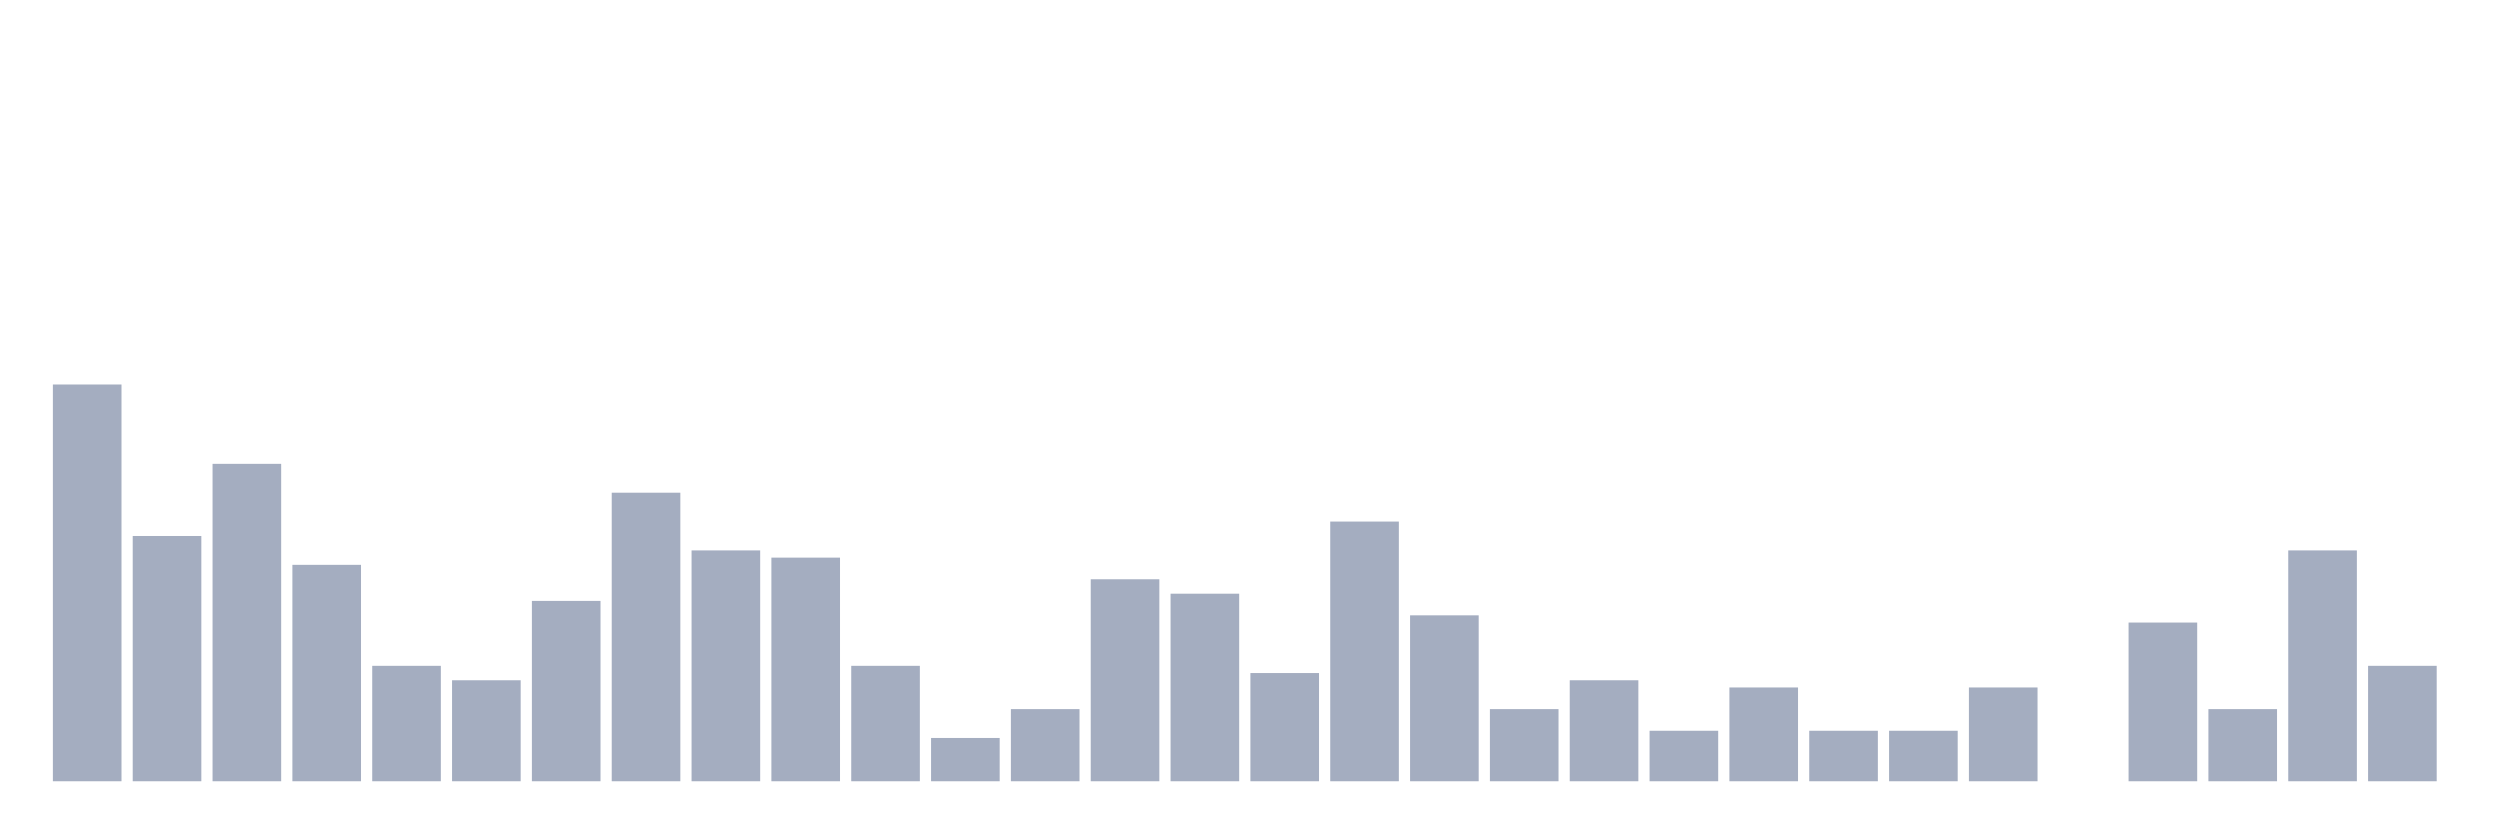 <svg xmlns="http://www.w3.org/2000/svg" viewBox="0 0 480 160"><g transform="translate(10,10)"><rect class="bar" x="0.153" width="13.175" y="63.823" height="76.177" fill="rgb(164,173,192)"></rect><rect class="bar" x="15.482" width="13.175" y="92.909" height="47.091" fill="rgb(164,173,192)"></rect><rect class="bar" x="30.81" width="13.175" y="79.058" height="60.942" fill="rgb(164,173,192)"></rect><rect class="bar" x="46.138" width="13.175" y="98.449" height="41.551" fill="rgb(164,173,192)"></rect><rect class="bar" x="61.466" width="13.175" y="117.839" height="22.161" fill="rgb(164,173,192)"></rect><rect class="bar" x="76.794" width="13.175" y="120.609" height="19.391" fill="rgb(164,173,192)"></rect><rect class="bar" x="92.123" width="13.175" y="105.374" height="34.626" fill="rgb(164,173,192)"></rect><rect class="bar" x="107.451" width="13.175" y="84.598" height="55.402" fill="rgb(164,173,192)"></rect><rect class="bar" x="122.779" width="13.175" y="95.679" height="44.321" fill="rgb(164,173,192)"></rect><rect class="bar" x="138.107" width="13.175" y="97.064" height="42.936" fill="rgb(164,173,192)"></rect><rect class="bar" x="153.436" width="13.175" y="117.839" height="22.161" fill="rgb(164,173,192)"></rect><rect class="bar" x="168.764" width="13.175" y="131.69" height="8.31" fill="rgb(164,173,192)"></rect><rect class="bar" x="184.092" width="13.175" y="126.15" height="13.85" fill="rgb(164,173,192)"></rect><rect class="bar" x="199.42" width="13.175" y="101.219" height="38.781" fill="rgb(164,173,192)"></rect><rect class="bar" x="214.748" width="13.175" y="103.989" height="36.011" fill="rgb(164,173,192)"></rect><rect class="bar" x="230.077" width="13.175" y="119.224" height="20.776" fill="rgb(164,173,192)"></rect><rect class="bar" x="245.405" width="13.175" y="90.139" height="49.861" fill="rgb(164,173,192)"></rect><rect class="bar" x="260.733" width="13.175" y="108.144" height="31.856" fill="rgb(164,173,192)"></rect><rect class="bar" x="276.061" width="13.175" y="126.15" height="13.85" fill="rgb(164,173,192)"></rect><rect class="bar" x="291.39" width="13.175" y="120.609" height="19.391" fill="rgb(164,173,192)"></rect><rect class="bar" x="306.718" width="13.175" y="130.305" height="9.695" fill="rgb(164,173,192)"></rect><rect class="bar" x="322.046" width="13.175" y="121.994" height="18.006" fill="rgb(164,173,192)"></rect><rect class="bar" x="337.374" width="13.175" y="130.305" height="9.695" fill="rgb(164,173,192)"></rect><rect class="bar" x="352.702" width="13.175" y="130.305" height="9.695" fill="rgb(164,173,192)"></rect><rect class="bar" x="368.031" width="13.175" y="121.994" height="18.006" fill="rgb(164,173,192)"></rect><rect class="bar" x="383.359" width="13.175" y="140" height="0" fill="rgb(164,173,192)"></rect><rect class="bar" x="398.687" width="13.175" y="109.529" height="30.471" fill="rgb(164,173,192)"></rect><rect class="bar" x="414.015" width="13.175" y="126.15" height="13.85" fill="rgb(164,173,192)"></rect><rect class="bar" x="429.344" width="13.175" y="95.679" height="44.321" fill="rgb(164,173,192)"></rect><rect class="bar" x="444.672" width="13.175" y="117.839" height="22.161" fill="rgb(164,173,192)"></rect></g></svg>